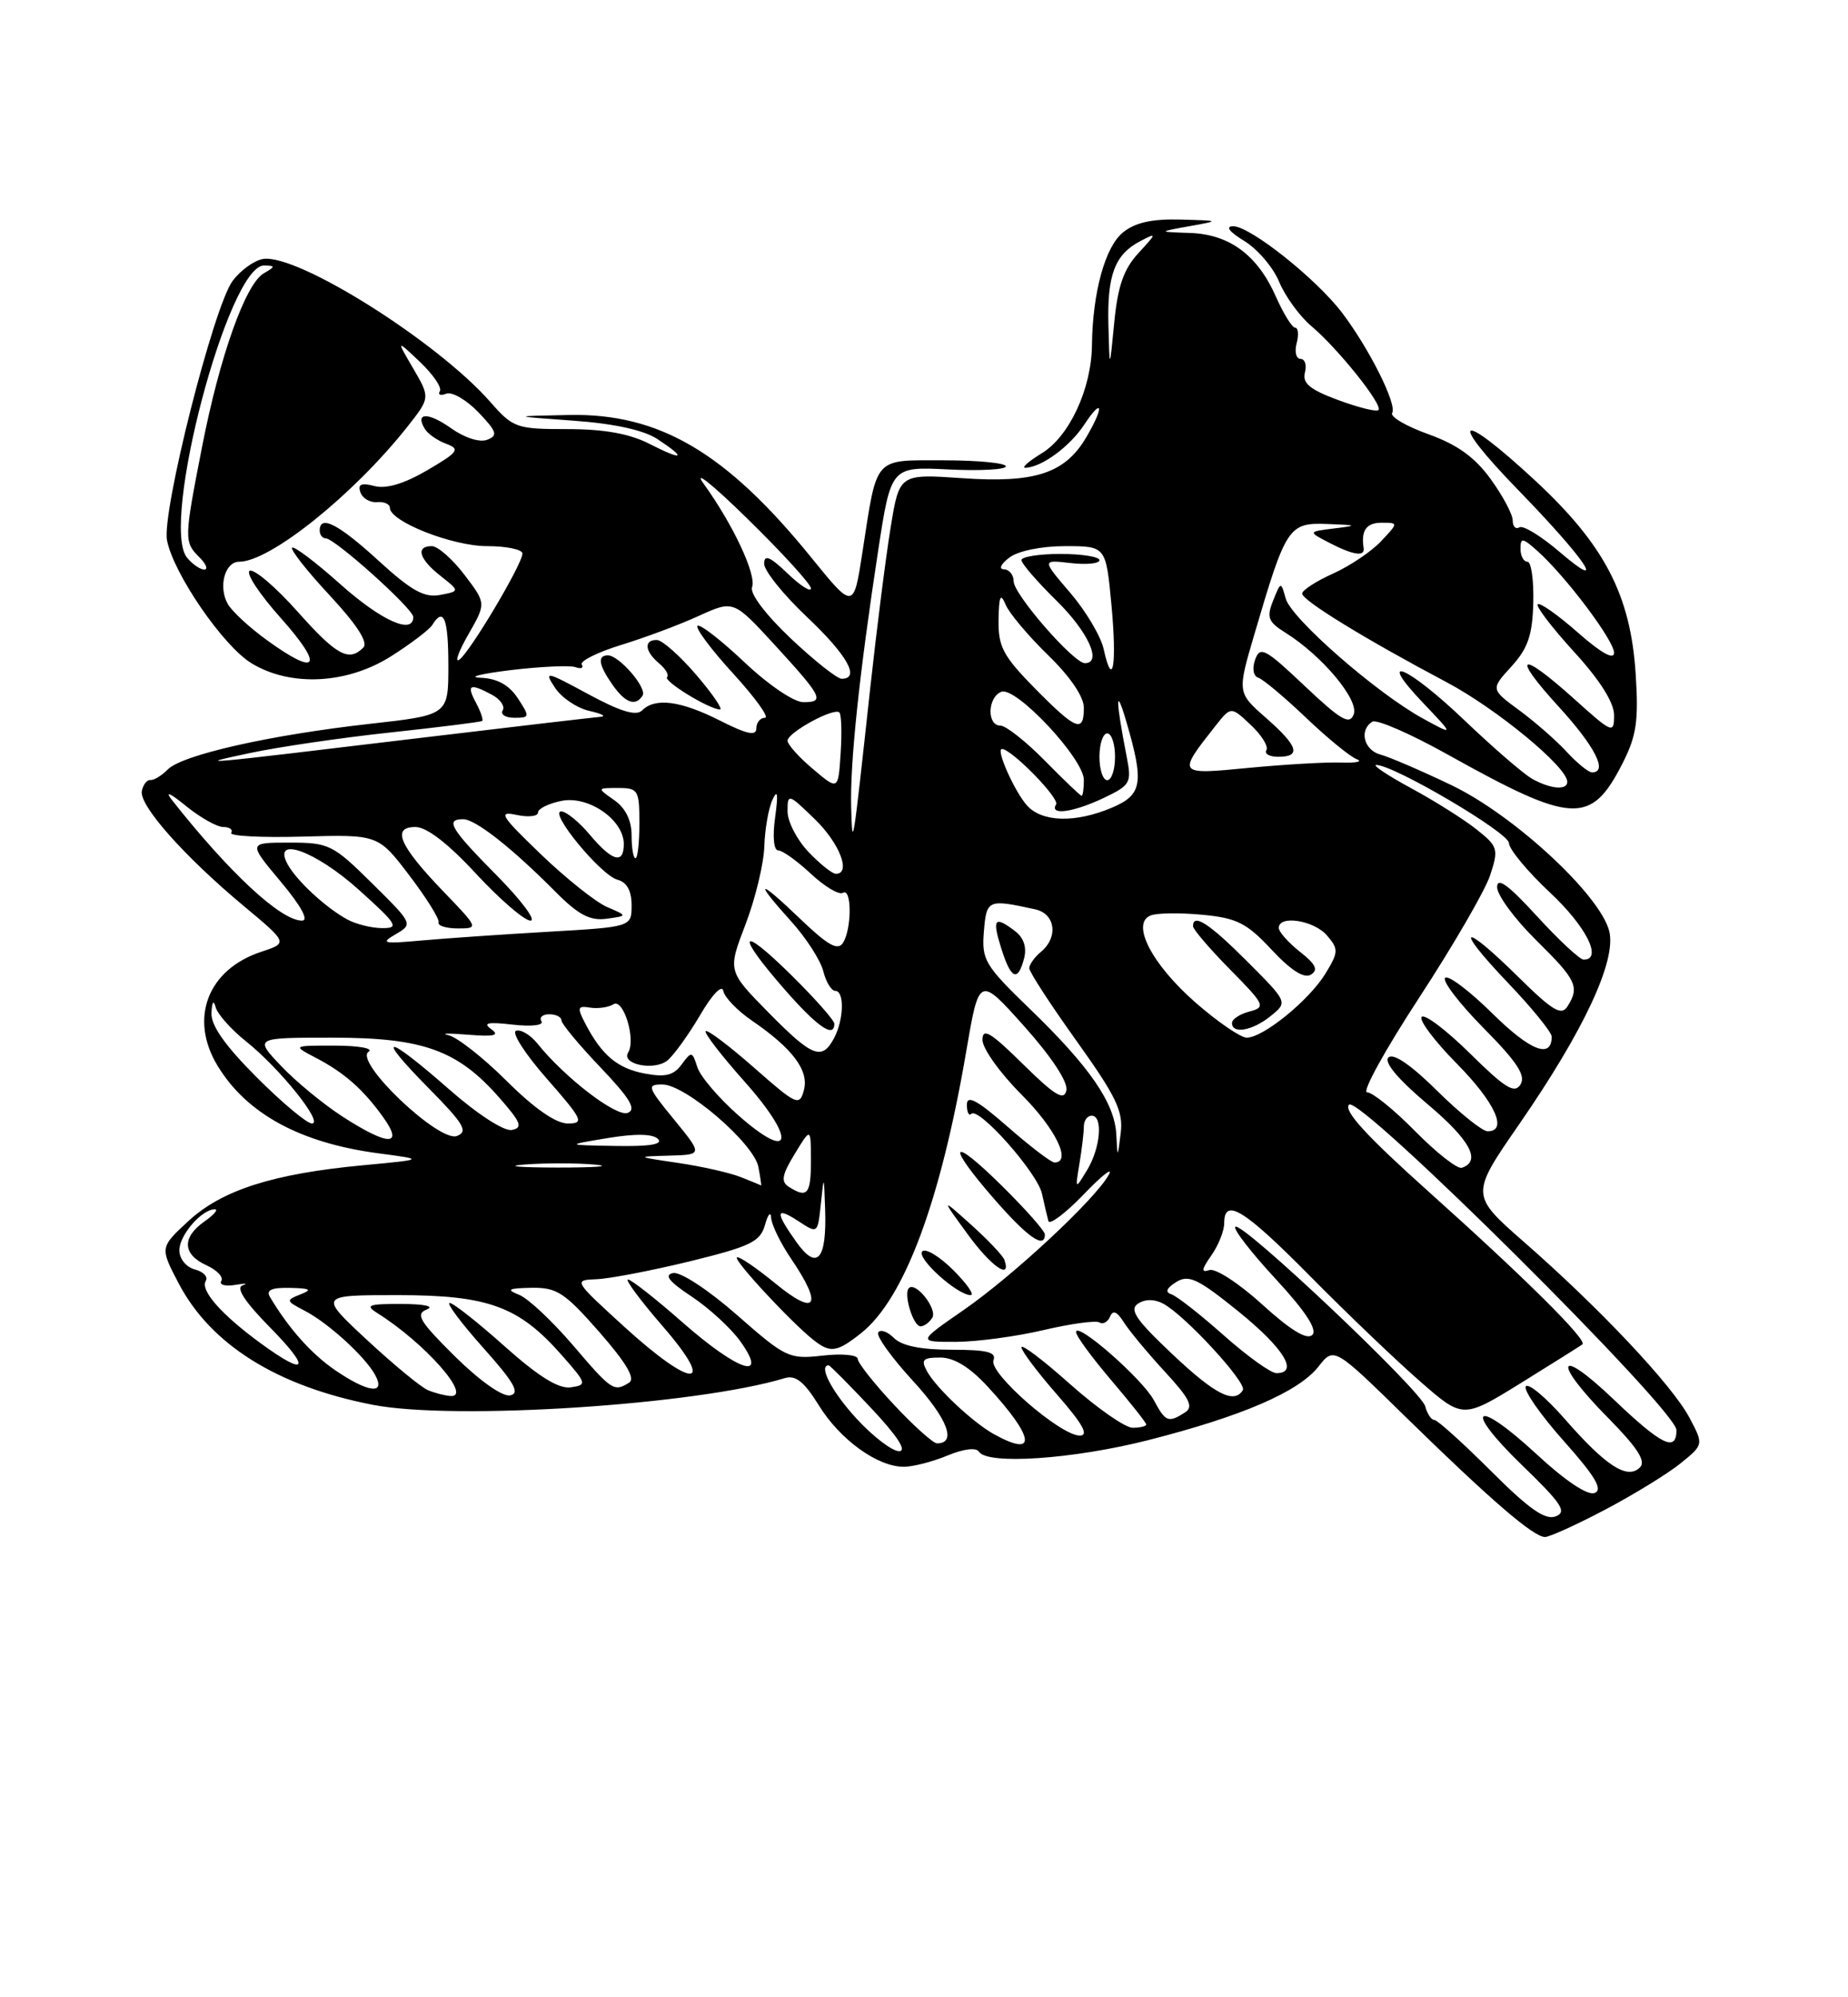 <?xml version="1.0" encoding="UTF-8" standalone="no"?>
<!DOCTYPE svg PUBLIC "-//W3C//DTD SVG 1.1//EN" "http://www.w3.org/Graphics/SVG/1.1/DTD/svg11.dtd" >
<svg xmlns="http://www.w3.org/2000/svg" xmlns:xlink="http://www.w3.org/1999/xlink" version="1.1" viewBox="0 0 237 256">
 <g >
 <path fill="currentColor"
d=" M 205.85 193.50 C 209.51 191.57 213.85 188.91 215.50 187.58 C 218.50 185.16 218.50 185.16 216.65 181.68 C 214.44 177.53 205.16 167.68 195.53 159.26 C 188.56 153.16 188.56 153.16 194.82 144.11 C 203.14 132.08 207.32 123.13 206.38 119.35 C 205.22 114.71 194.17 104.48 186.15 100.64 C 182.27 98.78 178.17 97.02 177.05 96.72 C 174.91 96.16 174.27 93.57 176.00 92.50 C 176.56 92.16 180.94 94.07 185.75 96.76 C 201.70 105.65 204.04 105.77 208.08 97.85 C 209.88 94.31 210.16 92.41 209.77 86.38 C 209.12 76.26 205.77 69.83 196.83 61.55 C 187.03 52.47 185.49 53.32 194.65 62.75 C 203.39 71.74 206.37 76.18 200.00 70.73 C 197.64 68.71 195.33 67.30 194.86 67.59 C 194.38 67.88 194.00 67.48 194.00 66.71 C 194.00 65.93 192.73 63.55 191.17 61.40 C 189.14 58.60 186.89 56.98 183.17 55.65 C 180.33 54.63 178.25 53.41 178.54 52.93 C 179.20 51.86 175.60 44.67 172.11 40.08 C 168.79 35.71 160.33 29.00 158.16 29.00 C 157.11 29.01 157.64 29.70 159.58 30.89 C 161.27 31.92 163.29 34.28 164.05 36.13 C 164.82 37.98 166.68 40.54 168.18 41.80 C 171.61 44.69 177.40 51.93 176.78 52.56 C 176.52 52.81 174.19 52.23 171.60 51.27 C 167.99 49.94 167.00 49.11 167.35 47.76 C 167.61 46.79 167.35 46.00 166.79 46.00 C 166.23 46.00 166.00 45.10 166.29 44.00 C 166.58 42.90 166.49 42.00 166.10 42.00 C 165.71 42.00 164.60 40.21 163.63 38.02 C 161.28 32.70 157.68 30.03 152.62 29.86 C 148.50 29.72 148.50 29.72 152.50 29.00 C 156.50 28.28 156.50 28.28 151.36 28.14 C 147.75 28.04 145.56 28.53 144.02 29.79 C 141.73 31.63 140.12 37.49 140.04 44.23 C 139.98 49.84 137.14 55.94 133.60 58.10 C 131.89 59.14 130.95 59.98 131.50 59.96 C 133.59 59.89 137.19 57.25 139.05 54.43 C 141.44 50.81 141.63 52.12 139.29 56.08 C 136.58 60.67 132.73 61.94 123.42 61.29 C 115.34 60.74 115.34 60.74 114.22 67.62 C 113.60 71.40 112.41 80.80 111.57 88.50 C 109.36 108.79 109.32 109.08 109.16 103.50 C 109.00 97.82 110.19 86.47 112.61 70.65 C 114.27 59.80 114.27 59.80 121.63 60.17 C 125.69 60.37 129.00 60.19 129.00 59.77 C 129.00 59.35 125.43 59.00 121.07 59.00 C 111.94 59.00 112.53 58.34 110.61 70.74 C 109.47 78.15 109.47 78.15 104.01 71.42 C 93.12 58.00 84.55 52.96 73.00 53.19 C 65.50 53.34 65.50 53.34 73.55 53.92 C 78.75 54.29 82.56 55.13 84.30 56.27 C 88.15 58.80 87.64 59.11 83.29 56.89 C 80.72 55.58 77.47 55.00 72.76 55.00 C 66.22 55.00 65.81 54.85 62.88 51.52 C 56.10 43.79 38.20 32.53 33.76 33.19 C 32.63 33.36 30.86 34.63 29.83 36.01 C 27.39 39.29 20.72 65.66 21.42 69.26 C 22.25 73.53 28.62 82.80 32.25 85.01 C 37.26 88.06 44.51 87.70 50.18 84.10 C 52.70 82.50 55.07 80.70 55.44 80.10 C 56.90 77.74 57.50 79.26 57.50 85.33 C 57.50 91.65 57.50 91.65 47.40 92.78 C 34.63 94.21 23.40 96.74 21.52 98.62 C 20.73 99.42 19.72 100.03 19.29 99.98 C 18.85 99.93 18.36 100.56 18.19 101.38 C 17.81 103.20 23.59 109.73 31.22 116.09 C 36.94 120.86 36.94 120.86 33.49 122.00 C 26.61 124.27 24.22 130.57 27.92 136.63 C 31.66 142.77 38.51 146.49 48.50 147.82 C 54.50 148.61 54.50 148.61 46.50 149.36 C 35.02 150.44 28.48 152.53 24.18 156.49 C 20.50 159.89 20.50 159.89 22.91 164.49 C 27.04 172.36 35.55 177.68 47.82 180.06 C 58.28 182.09 89.29 180.08 100.64 176.64 C 102.03 176.22 103.13 177.09 105.00 180.11 C 107.73 184.53 112.53 188.00 115.90 188.00 C 117.09 188.00 119.61 187.35 121.51 186.56 C 123.55 185.71 125.19 185.50 125.54 186.06 C 126.60 187.78 137.61 187.03 147.20 184.60 C 159.25 181.54 166.54 178.40 169.08 175.17 C 171.08 172.62 171.08 172.62 180.29 181.63 C 191.14 192.24 196.66 197.00 198.14 197.00 C 198.73 197.00 202.20 195.42 205.85 193.50 Z  M 191.19 188.52 C 187.60 184.94 184.34 182.00 183.95 182.00 C 183.56 182.00 183.03 181.21 182.78 180.25 C 182.24 178.21 159.21 156.45 158.42 157.24 C 158.13 157.53 160.46 160.54 163.60 163.93 C 167.44 168.08 168.97 170.43 168.30 171.10 C 167.62 171.78 165.52 170.51 161.89 167.21 C 158.93 164.51 155.87 162.52 155.10 162.79 C 154.02 163.15 154.08 162.72 155.35 160.91 C 156.26 159.62 157.00 157.76 157.00 156.78 C 157.00 153.43 159.55 155.00 168.02 163.57 C 172.68 168.29 179.00 174.33 182.06 177.00 C 187.61 181.86 187.61 181.86 195.06 177.26 C 199.15 174.72 202.70 172.50 202.94 172.31 C 203.61 171.77 195.64 163.86 183.22 152.74 C 175.28 145.63 172.26 142.34 173.01 141.59 C 174.32 140.28 215.00 180.69 215.00 183.30 C 215.00 186.17 213.10 185.24 206.93 179.35 C 199.63 172.39 199.01 174.42 206.21 181.71 C 210.00 185.55 211.12 187.28 210.32 188.08 C 208.71 189.69 205.97 187.93 200.71 181.91 C 198.25 179.11 195.99 177.21 195.68 177.71 C 195.37 178.20 197.57 181.35 200.55 184.70 C 204.60 189.24 205.60 190.94 204.50 191.36 C 203.60 191.71 200.73 189.79 197.05 186.38 C 189.11 179.04 187.49 180.35 195.24 187.84 C 200.31 192.74 201.00 193.79 199.50 194.36 C 198.16 194.87 196.07 193.40 191.19 188.52 Z  M 109.85 181.83 C 106.71 178.43 104.91 175.00 106.28 175.00 C 106.43 175.00 108.89 177.47 111.74 180.50 C 115.10 184.08 116.35 186.00 115.30 186.00 C 114.42 186.00 111.96 184.13 109.85 181.83 Z  M 114.64 180.04 C 112.09 177.32 110.00 174.67 110.00 174.17 C 110.00 173.66 107.98 173.47 105.51 173.75 C 101.20 174.24 100.76 174.03 94.52 168.55 C 90.86 165.34 87.28 162.99 86.33 163.17 C 85.12 163.41 85.78 164.25 88.71 166.19 C 90.95 167.67 93.76 170.26 94.96 171.94 C 98.61 177.06 94.69 175.77 87.54 169.50 C 84.10 166.47 80.95 164.00 80.54 164.00 C 80.13 164.00 82.14 166.70 85.00 170.00 C 92.01 178.09 88.87 178.09 80.00 170.00 C 73.57 164.13 73.53 164.07 76.50 163.96 C 78.15 163.90 83.53 162.87 88.46 161.67 C 96.28 159.75 97.50 159.16 98.11 156.99 C 98.49 155.62 98.85 155.22 98.90 156.11 C 98.96 157.00 100.12 159.38 101.50 161.40 C 105.58 167.42 104.67 168.79 99.45 164.51 C 96.94 162.46 94.72 160.95 94.50 161.17 C 94.10 161.56 101.46 169.49 104.33 171.75 C 106.49 173.45 107.30 173.34 110.40 170.90 C 115.95 166.53 120.61 154.08 123.91 134.79 C 125.57 125.08 125.57 125.08 131.36 131.55 C 134.88 135.49 136.99 138.70 136.76 139.76 C 136.46 141.13 135.29 140.43 131.19 136.39 C 127.04 132.30 126.00 131.68 126.00 133.29 C 126.00 134.39 128.25 137.54 131.00 140.29 C 135.39 144.68 137.49 149.00 135.23 149.00 C 134.81 149.00 132.11 146.94 129.23 144.42 C 125.34 141.02 124.00 140.29 124.00 141.59 C 124.00 142.55 124.25 143.08 124.56 142.77 C 125.51 141.82 133.05 150.33 133.63 153.00 C 133.93 154.37 134.30 155.95 134.45 156.50 C 134.60 157.05 136.65 155.51 139.00 153.07 C 141.34 150.63 142.79 149.51 142.20 150.57 C 140.49 153.69 129.98 163.48 123.58 167.91 C 117.67 172.00 117.67 172.00 122.58 171.99 C 125.29 171.98 130.35 171.30 133.83 170.48 C 137.32 169.66 140.54 169.22 141.00 169.50 C 141.45 169.78 142.07 169.45 142.36 168.76 C 142.72 167.88 143.25 168.09 144.10 169.44 C 144.77 170.51 147.13 173.36 149.35 175.77 C 152.61 179.30 153.11 180.32 151.94 181.06 C 149.83 182.40 149.47 182.25 147.98 179.47 C 146.52 176.74 138.00 169.29 138.00 170.74 C 138.00 171.23 140.03 173.99 142.50 176.89 C 144.97 179.79 147.00 182.35 147.00 182.58 C 147.00 182.81 146.21 183.00 145.25 183.00 C 144.29 182.99 140.69 180.48 137.25 177.42 C 133.81 174.35 131.00 172.22 131.00 172.69 C 131.00 173.15 133.06 175.89 135.58 178.77 C 138.88 182.54 139.68 184.00 138.47 184.00 C 135.98 184.00 126.79 175.99 127.41 174.36 C 127.82 173.31 126.61 173.00 122.04 173.00 C 118.12 173.00 115.64 172.50 114.64 171.49 C 113.81 170.66 112.90 170.35 112.63 170.79 C 112.35 171.24 114.36 174.03 117.09 177.00 C 121.52 181.82 122.74 185.00 120.17 185.00 C 119.68 185.00 117.19 182.77 114.64 180.04 Z  M 119.56 168.90 C 120.25 167.79 117.44 164.22 116.56 165.10 C 115.84 165.83 117.11 170.00 118.06 170.00 C 118.51 170.00 119.19 169.51 119.56 168.90 Z  M 122.26 162.80 C 120.50 161.04 118.71 159.96 118.28 160.39 C 117.47 161.21 122.75 165.99 124.48 166.00 C 125.02 166.00 124.02 164.56 122.26 162.80 Z  M 128.82 161.50 C 128.65 160.97 126.74 158.96 124.59 157.02 C 120.67 153.50 120.67 153.50 124.09 158.18 C 127.10 162.32 129.73 164.16 128.82 161.50 Z  M 134.00 158.22 C 134.00 157.78 131.53 154.99 128.50 152.00 C 121.83 145.41 121.25 146.53 127.58 153.77 C 131.82 158.62 134.00 160.13 134.00 158.22 Z  M 127.50 183.84 C 124.78 182.34 120.04 177.89 118.88 175.75 C 118.08 174.28 118.36 174.00 120.58 174.00 C 122.36 174.00 124.37 175.23 126.69 177.75 C 132.69 184.25 133.05 186.90 127.50 183.84 Z  M 54.88 178.18 C 53.99 177.81 50.48 174.91 47.07 171.75 C 40.89 166.00 40.89 166.00 50.98 166.00 C 62.62 166.00 66.53 167.43 72.04 173.69 C 75.27 177.36 75.31 177.51 73.19 177.82 C 71.65 178.04 69.07 176.44 64.74 172.58 C 61.31 169.51 58.13 167.01 57.67 167.00 C 57.21 167.00 59.15 169.59 61.97 172.75 C 65.95 177.20 66.73 178.58 65.43 178.85 C 64.45 179.05 61.54 177.00 58.36 173.87 C 53.81 169.36 53.24 168.43 54.73 167.84 C 55.77 167.43 54.42 167.14 51.50 167.13 C 47.23 167.12 46.78 167.29 48.40 168.31 C 54.46 172.10 60.63 179.09 57.79 178.93 C 57.08 178.89 55.77 178.55 54.88 178.18 Z  M 150.30 173.52 C 145.67 169.15 144.79 167.86 145.95 167.09 C 146.87 166.49 148.05 166.49 149.19 167.10 C 151.99 168.60 159.96 177.26 159.39 178.18 C 158.27 179.99 155.82 178.74 150.30 173.52 Z  M 42.98 175.62 C 39.92 173.52 37.03 170.28 34.63 166.25 C 34.09 165.35 34.80 165.02 37.19 165.07 C 39.82 165.13 40.10 165.30 38.52 165.91 C 36.64 166.65 36.67 166.75 39.02 167.97 C 42.06 169.53 46.84 173.88 48.12 176.25 C 49.50 178.79 47.21 178.51 42.98 175.62 Z  M 73.47 172.41 C 70.84 169.34 67.75 166.44 66.60 165.97 C 64.87 165.28 65.15 165.12 68.17 165.06 C 71.41 165.01 72.41 165.66 76.86 170.73 C 80.30 174.66 81.51 176.69 80.69 177.21 C 78.75 178.44 78.45 178.25 73.47 172.41 Z  M 156.95 171.16 C 153.95 168.49 150.93 166.13 150.24 165.90 C 149.38 165.62 149.58 165.12 150.85 164.32 C 152.45 163.33 153.61 163.88 158.86 168.12 C 164.65 172.81 166.61 176.00 163.70 176.00 C 162.98 176.00 159.95 173.82 156.95 171.16 Z  M 33.40 172.15 C 28.37 168.47 25.65 165.37 26.39 164.18 C 26.71 163.65 26.08 162.99 24.99 162.71 C 23.87 162.41 23.00 161.34 23.00 160.25 C 23.00 158.31 25.87 155.00 27.55 155.00 C 28.04 155.00 27.44 155.70 26.22 156.56 C 23.31 158.60 23.40 160.77 26.47 162.17 C 27.83 162.79 28.69 163.69 28.38 164.19 C 28.08 164.68 28.88 164.90 30.17 164.69 C 31.45 164.47 31.88 164.49 31.13 164.74 C 30.21 165.04 31.35 166.80 34.59 170.10 C 39.96 175.54 39.39 176.53 33.40 172.15 Z  M 102.13 159.19 C 99.36 155.29 99.44 154.59 102.44 156.55 C 104.86 158.14 104.87 158.12 105.27 154.32 C 105.66 150.55 105.67 150.55 105.82 155.00 C 106.04 161.50 104.79 162.92 102.13 159.19 Z  M 101.18 152.13 C 100.12 151.46 100.27 150.61 101.92 147.90 C 103.99 144.50 103.99 144.50 104.00 148.75 C 104.00 153.07 103.54 153.63 101.18 152.13 Z  M 95.00 150.87 C 93.62 150.32 90.03 149.51 87.00 149.06 C 81.52 148.25 81.52 148.24 85.82 148.12 C 90.13 148.00 90.13 148.00 86.45 143.50 C 83.02 139.32 82.92 139.00 84.95 139.00 C 87.90 139.00 96.68 146.54 97.26 149.57 C 97.51 150.91 97.67 151.97 97.61 151.94 C 97.55 151.90 96.38 151.42 95.00 150.87 Z  M 138.44 149.12 C 138.75 147.27 139.00 145.13 139.00 144.38 C 139.00 143.62 139.45 143.00 140.00 143.00 C 141.49 143.00 141.14 147.15 139.40 150.00 C 137.88 152.50 137.88 152.50 138.44 149.12 Z  M 67.28 149.26 C 69.91 149.06 73.96 149.06 76.28 149.27 C 78.60 149.48 76.45 149.65 71.50 149.65 C 66.55 149.64 64.65 149.47 67.28 149.26 Z  M 181.51 145.01 C 178.80 142.25 176.01 140.00 175.32 140.00 C 174.63 140.00 177.64 134.55 182.00 127.88 C 186.36 121.21 190.45 114.16 191.10 112.20 C 192.21 108.83 192.12 108.50 189.39 106.33 C 187.80 105.06 184.03 102.68 181.00 101.04 C 177.97 99.40 175.95 98.05 176.50 98.05 C 178.73 98.03 193.50 106.72 193.52 108.06 C 193.53 108.85 195.90 111.70 198.77 114.39 C 203.43 118.74 205.57 123.00 203.10 123.00 C 202.61 123.00 199.91 120.49 197.10 117.42 C 193.44 113.42 192.00 112.37 192.00 113.71 C 192.00 114.73 194.25 117.79 197.00 120.50 C 202.19 125.61 202.61 126.49 201.02 129.00 C 200.24 130.23 199.10 129.54 194.75 125.25 C 187.47 118.06 186.36 118.60 193.35 125.93 C 196.46 129.18 199.00 132.31 199.00 132.87 C 199.00 135.76 196.25 134.69 191.43 129.93 C 188.47 127.01 185.73 124.94 185.33 125.33 C 184.94 125.73 187.16 128.63 190.27 131.78 C 194.56 136.11 195.71 137.86 195.00 139.00 C 194.24 140.22 193.05 139.49 188.56 135.06 C 185.53 132.07 182.73 129.94 182.33 130.33 C 181.94 130.73 183.95 133.41 186.81 136.31 C 191.74 141.30 193.43 145.00 190.78 145.00 C 190.11 145.00 187.19 142.66 184.29 139.79 C 180.94 136.48 178.67 134.93 178.06 135.54 C 177.46 136.15 179.28 138.32 183.05 141.50 C 188.55 146.12 190.01 148.83 187.47 149.68 C 186.91 149.86 184.22 147.76 181.51 145.01 Z  M 143.16 145.39 C 142.95 141.37 139.75 136.72 132.05 129.29 C 126.29 123.72 125.88 123.03 126.18 119.40 C 126.52 115.29 126.68 115.22 132.75 116.55 C 135.35 117.11 135.76 120.12 133.50 122.00 C 132.68 122.68 132.00 123.63 132.00 124.10 C 132.00 124.57 134.73 128.77 138.07 133.43 C 143.15 140.53 144.07 142.45 143.73 145.21 C 143.32 148.50 143.32 148.50 143.16 145.39 Z  M 131.34 122.83 C 131.70 121.43 131.29 120.19 130.20 119.36 C 127.55 117.34 127.21 117.73 128.39 121.50 C 129.65 125.53 130.53 125.92 131.34 122.83 Z  M 77.93 145.87 C 81.49 145.28 83.72 145.32 84.38 145.98 C 85.07 146.67 83.33 146.96 78.95 146.88 C 72.50 146.77 72.50 146.77 77.93 145.87 Z  M 94.73 142.99 C 92.19 140.76 89.80 137.96 89.43 136.78 C 88.78 134.73 88.68 134.72 87.42 136.43 C 86.40 137.83 85.33 138.10 82.69 137.60 C 79.18 136.94 77.16 135.24 75.05 131.17 C 73.99 129.13 74.07 128.89 75.67 129.15 C 76.68 129.31 78.03 129.12 78.67 128.72 C 79.95 127.91 81.58 133.25 80.56 134.90 C 79.62 136.43 83.94 137.29 85.61 135.91 C 86.44 135.22 88.32 132.60 89.80 130.09 C 91.34 127.45 92.60 126.15 92.76 127.01 C 92.92 127.83 94.55 129.52 96.38 130.78 C 101.65 134.38 103.77 137.21 103.10 139.72 C 102.53 141.82 102.18 141.66 96.71 136.85 C 93.52 134.05 90.73 131.94 90.50 132.17 C 90.28 132.39 92.51 135.29 95.47 138.61 C 102.15 146.11 101.65 149.08 94.73 142.99 Z  M 43.95 143.13 C 41.50 141.55 37.95 138.63 36.05 136.63 C 32.61 133.00 32.61 133.00 42.62 133.00 C 54.26 133.00 58.68 134.59 64.04 140.70 C 66.83 143.88 67.09 144.55 65.64 144.83 C 64.64 145.02 61.23 142.82 57.55 139.58 C 49.42 132.45 47.97 132.38 54.96 139.46 C 59.50 144.06 60.08 145.03 58.60 145.60 C 56.31 146.48 45.34 136.04 47.27 134.81 C 47.95 134.38 46.04 134.03 43.00 134.02 C 37.50 134.01 37.50 134.01 40.50 135.58 C 44.17 137.49 46.61 139.65 49.18 143.25 C 51.81 146.94 49.78 146.89 43.95 143.13 Z  M 32.92 138.08 C 28.86 134.02 27.04 131.43 27.12 129.83 C 27.19 128.38 27.39 128.11 27.66 129.11 C 27.90 129.99 29.65 131.96 31.56 133.48 C 35.89 136.93 41.56 144.00 40.00 144.00 C 39.36 144.00 36.18 141.34 32.92 138.08 Z  M 64.98 138.55 C 61.96 135.55 58.60 132.91 57.50 132.68 C 56.40 132.44 57.52 132.42 60.00 132.62 C 63.40 132.90 64.13 132.72 63.00 131.91 C 61.87 131.11 62.55 130.96 65.75 131.33 C 68.16 131.60 69.76 131.42 69.44 130.90 C 69.13 130.41 69.58 130.00 70.44 130.00 C 71.30 130.00 72.00 130.35 72.00 130.78 C 72.00 131.21 74.25 133.92 77.01 136.81 C 80.81 140.80 81.65 142.20 80.50 142.64 C 79.04 143.20 72.43 138.13 68.90 133.73 C 68.01 132.63 66.79 131.91 66.18 132.12 C 65.57 132.33 67.34 135.09 70.12 138.25 C 74.75 143.53 74.97 144.00 72.81 144.00 C 71.29 144.00 68.50 142.06 64.98 138.55 Z  M 98.51 129.73 C 93.32 124.45 93.32 124.45 95.61 118.48 C 96.87 115.19 97.95 110.70 98.02 108.50 C 98.09 106.30 98.56 103.60 99.07 102.50 C 99.72 101.08 99.82 101.74 99.41 104.75 C 99.06 107.26 99.23 109.00 99.81 109.00 C 100.35 109.00 102.23 110.35 104.00 112.00 C 105.76 113.64 107.61 114.74 108.10 114.44 C 109.25 113.73 109.25 119.05 108.11 120.85 C 107.45 121.89 106.17 121.17 102.63 117.78 C 97.16 112.53 96.59 112.70 101.47 118.10 C 103.39 120.22 105.23 123.09 105.58 124.47 C 105.93 125.86 106.62 127.00 107.11 127.00 C 108.32 127.00 108.23 130.69 106.96 133.07 C 105.41 135.98 104.18 135.49 98.51 129.73 Z  M 107.00 131.22 C 107.00 130.78 104.53 127.99 101.50 125.00 C 94.83 118.41 94.25 119.53 100.58 126.77 C 104.82 131.62 107.00 133.13 107.00 131.22 Z  M 153.33 128.51 C 147.69 123.57 144.99 118.33 147.58 117.33 C 148.41 117.01 151.40 116.98 154.23 117.25 C 158.63 117.67 159.90 118.31 163.09 121.74 C 165.57 124.39 167.26 125.46 168.12 124.92 C 169.10 124.32 168.74 123.58 166.71 121.99 C 165.22 120.81 164.00 119.44 164.00 118.93 C 164.00 117.25 168.52 117.96 170.18 119.90 C 171.68 121.65 171.67 122.02 169.99 124.78 C 167.91 128.19 162.01 133.00 159.89 133.00 C 159.11 133.00 156.16 130.98 153.33 128.51 Z  M 162.97 130.22 C 165.16 128.45 165.16 128.45 159.94 123.22 C 155.06 118.34 153.00 117.01 153.00 118.72 C 153.00 119.11 155.13 121.60 157.74 124.25 C 162.23 128.80 162.36 129.09 160.24 129.65 C 159.01 129.97 158.00 130.63 158.00 131.12 C 158.00 132.59 160.64 132.11 162.97 130.22 Z  M 50.75 119.74 C 52.98 118.44 52.95 118.39 47.72 113.22 C 42.69 108.25 42.19 108.00 37.13 108.00 C 31.81 108.00 31.81 108.00 36.00 113.00 C 38.62 116.13 39.64 118.00 38.73 118.00 C 36.02 118.00 29.44 111.90 22.05 102.54 C 21.11 101.34 21.80 101.63 23.83 103.29 C 25.66 104.78 27.82 106.00 28.64 106.00 C 29.45 106.00 29.91 106.34 29.65 106.75 C 29.40 107.16 33.53 107.38 38.84 107.23 C 48.50 106.96 48.50 106.96 52.50 112.21 C 54.70 115.10 56.39 117.81 56.25 118.23 C 56.11 118.65 57.22 119.00 58.71 119.00 C 61.40 119.00 61.39 118.96 56.85 114.25 C 51.20 108.38 50.18 106.00 53.28 106.00 C 54.71 105.99 57.48 108.12 61.06 112.00 C 64.13 115.30 67.26 118.00 68.03 118.00 C 68.81 118.00 66.86 115.40 63.72 112.22 C 57.77 106.21 57.05 105.00 59.40 105.00 C 60.97 105.00 65.62 108.65 71.25 114.31 C 74.17 117.26 75.67 118.04 77.77 117.76 C 80.50 117.39 80.50 117.39 77.87 116.26 C 76.43 115.65 72.60 112.60 69.37 109.50 C 64.20 104.53 63.83 103.93 66.25 104.45 C 67.76 104.77 69.00 104.64 69.00 104.14 C 69.00 103.65 70.36 102.98 72.02 102.65 C 75.48 101.95 80.00 105.09 80.00 108.18 C 80.00 110.82 78.53 110.42 75.65 107.00 C 74.27 105.35 72.61 104.00 71.98 104.00 C 70.31 104.00 77.07 112.21 79.20 112.76 C 80.39 113.07 81.00 114.18 81.00 116.02 C 81.00 118.81 81.00 118.81 70.25 119.43 C 64.34 119.77 57.02 120.28 54.00 120.55 C 49.12 120.99 48.75 120.90 50.75 119.74 Z  M 44.50 117.83 C 41.72 116.30 38.00 112.84 36.87 110.75 C 34.88 107.05 40.47 109.06 46.00 114.03 C 50.96 118.49 51.26 118.98 49.00 118.96 C 47.62 118.95 45.60 118.44 44.50 117.83 Z  M 103.69 109.20 C 102.21 107.65 101.00 105.31 101.00 104.00 C 101.00 101.67 101.09 101.69 104.50 105.00 C 107.69 108.09 109.19 112.00 107.19 112.00 C 106.74 112.00 105.16 110.74 103.69 109.20 Z  M 81.00 107.06 C 81.00 105.15 80.22 103.57 78.78 102.56 C 76.55 101.00 76.55 101.00 79.28 101.00 C 81.84 101.00 82.00 101.27 82.00 105.50 C 82.00 107.97 81.78 110.00 81.50 110.00 C 81.22 110.00 81.00 108.68 81.00 107.06 Z  M 131.72 103.25 C 130.12 101.48 127.68 96.00 128.49 96.00 C 129.72 96.00 135.92 102.33 135.44 103.10 C 134.54 104.56 137.65 104.13 141.56 102.27 C 144.98 100.64 145.15 100.34 144.50 97.02 C 143.06 89.65 143.04 87.69 144.45 92.50 C 146.76 100.40 146.50 101.89 142.53 103.55 C 137.88 105.50 133.65 105.38 131.72 103.25 Z  M 134.00 97.50 C 131.57 95.03 129.00 93.00 128.29 93.00 C 126.54 93.00 126.65 89.35 128.42 88.67 C 130.29 87.95 139.00 97.25 139.00 99.96 C 139.00 101.08 138.87 102.00 138.71 102.00 C 138.55 102.00 136.43 99.97 134.00 97.50 Z  M 104.25 98.56 C 102.46 97.06 101.00 95.42 101.00 94.94 C 101.00 93.89 106.97 90.64 107.65 91.32 C 107.91 91.58 107.98 93.93 107.81 96.55 C 107.50 101.31 107.50 101.31 104.25 98.56 Z  M 196.50 99.83 C 195.40 99.21 191.51 95.85 187.85 92.36 C 180.50 85.33 176.28 83.57 182.55 90.14 C 186.50 94.29 186.50 94.29 182.48 92.09 C 176.55 88.85 165.59 79.27 164.89 76.72 C 164.27 74.51 164.27 74.51 163.27 76.99 C 162.41 79.15 162.63 79.71 164.89 81.12 C 169.57 84.05 174.32 89.73 173.61 91.56 C 173.08 92.96 171.98 92.32 167.32 87.92 C 162.26 83.13 161.60 82.78 160.97 84.54 C 160.56 85.69 160.73 86.65 161.38 86.87 C 162.00 87.07 164.75 89.38 167.50 92.00 C 170.25 94.62 173.18 97.01 174.00 97.31 C 174.82 97.61 173.93 97.81 172.00 97.74 C 170.07 97.67 164.74 97.98 160.15 98.42 C 150.94 99.31 150.94 99.31 155.90 93.01 C 157.87 90.53 157.87 90.53 160.40 92.91 C 161.80 94.22 162.70 95.68 162.41 96.15 C 162.12 96.62 162.81 97.00 163.94 97.00 C 166.92 97.00 166.49 95.63 162.33 91.99 C 158.67 88.77 158.67 88.77 160.89 81.23 C 164.93 67.48 165.27 66.98 170.20 67.16 C 174.09 67.30 174.18 67.36 171.11 67.73 C 167.73 68.15 167.73 68.15 170.48 69.57 C 173.52 71.15 175.06 71.39 174.88 70.25 C 174.53 68.00 175.23 67.00 177.17 67.00 C 179.35 67.00 179.35 67.00 177.12 69.37 C 175.89 70.68 173.11 72.55 170.95 73.52 C 168.78 74.50 167.00 75.65 167.00 76.08 C 167.00 76.96 175.08 81.91 185.50 87.43 C 191.92 90.83 201.00 98.31 201.00 100.21 C 201.00 101.32 198.86 101.14 196.50 99.83 Z  M 141.00 97.00 C 141.00 95.35 141.45 94.00 142.00 94.00 C 142.55 94.00 143.00 95.35 143.00 97.00 C 143.00 98.65 142.55 100.00 142.00 100.00 C 141.45 100.00 141.00 98.65 141.00 97.00 Z  M 200.92 96.36 C 199.59 94.91 196.85 92.52 194.84 91.04 C 191.17 88.34 191.17 88.34 193.84 85.42 C 195.95 83.10 196.53 81.42 196.64 77.25 C 196.71 74.36 196.38 72.00 195.89 72.00 C 195.40 72.00 195.00 71.26 195.00 70.35 C 195.00 68.88 195.25 68.91 197.15 70.60 C 200.75 73.80 207.00 82.09 207.00 83.67 C 207.00 84.63 205.32 83.69 202.35 81.07 C 199.79 78.82 197.48 77.19 197.21 77.45 C 196.95 77.72 199.05 80.46 201.87 83.55 C 205.19 87.18 207.00 90.05 207.00 91.67 C 207.00 94.08 206.79 94.00 201.89 89.59 C 194.86 83.27 193.73 83.83 199.90 90.58 C 204.58 95.70 206.25 99.00 204.17 99.00 C 203.72 99.00 202.26 97.81 200.92 96.36 Z  M 32.00 96.53 C 35.58 95.76 43.67 94.57 50.00 93.89 C 56.33 93.21 61.65 92.54 61.83 92.41 C 62.01 92.28 61.66 91.23 61.05 90.09 C 59.79 87.74 60.24 87.52 63.09 89.05 C 64.17 89.63 64.79 90.53 64.47 91.05 C 64.15 91.57 64.82 92.00 65.96 92.00 C 67.96 92.00 67.97 91.89 66.41 89.50 C 65.28 87.79 63.78 86.96 61.63 86.87 C 59.91 86.80 61.65 86.36 65.50 85.89 C 69.35 85.43 73.09 85.26 73.80 85.51 C 74.52 85.77 74.88 85.62 74.61 85.18 C 74.34 84.74 76.60 83.61 79.64 82.67 C 82.69 81.74 87.18 80.06 89.62 78.94 C 94.07 76.92 94.07 76.92 99.29 82.59 C 105.49 89.35 105.82 90.00 103.02 90.00 C 101.81 90.00 98.50 87.75 95.43 84.84 C 92.43 82.01 89.74 79.93 89.45 80.22 C 89.16 80.51 91.23 83.28 94.06 86.37 C 96.89 89.47 98.71 92.00 98.10 92.00 C 97.50 92.00 97.00 92.61 97.00 93.36 C 97.00 94.37 95.79 94.11 92.33 92.36 C 87.28 89.81 84.02 89.38 82.34 91.06 C 81.59 91.81 79.56 91.20 75.46 88.98 C 69.97 86.01 69.73 85.96 71.19 88.17 C 72.04 89.45 74.03 90.78 75.62 91.13 C 77.20 91.48 77.82 91.82 76.98 91.88 C 76.15 91.95 66.19 93.11 54.84 94.47 C 24.47 98.11 24.78 98.08 32.00 96.53 Z  M 89.32 86.53 C 87.22 84.08 84.94 82.05 84.25 82.03 C 82.54 81.99 82.68 83.49 84.52 85.02 C 85.36 85.72 85.82 86.51 85.55 86.78 C 85.05 87.29 90.82 90.84 92.32 90.94 C 92.77 90.97 91.42 88.99 89.32 86.53 Z  M 82.41 89.15 C 83.01 88.18 79.40 84.00 77.96 84.00 C 76.58 84.00 76.77 85.23 78.56 87.78 C 80.19 90.11 81.52 90.58 82.41 89.15 Z  M 132.71 88.22 C 128.65 84.09 128.01 82.89 128.06 79.47 C 128.11 76.37 128.31 75.94 128.97 77.50 C 129.43 78.60 131.88 81.51 134.40 83.96 C 137.23 86.70 139.00 89.30 139.00 90.71 C 139.00 93.99 138.02 93.60 132.71 88.22 Z  M 101.40 81.82 C 98.19 78.78 96.14 76.07 96.45 75.26 C 97.05 73.70 94.01 67.22 90.24 62.00 C 88.85 60.08 91.37 62.09 95.85 66.48 C 100.33 70.86 104.00 74.89 104.00 75.41 C 104.00 75.94 102.65 75.08 101.00 73.50 C 98.74 71.33 98.00 71.03 98.00 72.26 C 98.00 73.15 100.47 76.23 103.50 79.09 C 108.67 83.97 110.36 87.00 107.94 87.00 C 107.36 87.00 104.42 84.67 101.40 81.82 Z  M 141.54 83.19 C 141.18 81.56 139.26 78.32 137.26 75.99 C 133.62 71.74 133.62 71.74 137.31 72.17 C 139.34 72.40 141.00 72.24 141.00 71.80 C 141.00 71.36 138.75 71.00 136.00 71.00 C 133.25 71.00 131.00 71.36 131.00 71.79 C 131.00 72.23 133.03 74.57 135.50 77.00 C 139.57 80.99 141.38 85.00 139.13 85.00 C 137.69 85.00 130.00 76.17 130.00 74.52 C 130.00 73.69 129.44 72.99 128.75 72.97 C 128.05 72.95 128.35 72.30 129.44 71.47 C 130.57 70.61 133.56 70.00 136.61 70.00 C 141.83 70.00 141.83 70.00 142.54 77.54 C 143.26 85.28 142.70 88.46 141.54 83.19 Z  M 34.23 82.05 C 31.99 80.43 29.73 78.34 29.21 77.41 C 27.97 75.20 28.84 72.00 30.67 72.00 C 34.63 72.00 45.31 63.44 52.21 54.74 C 55.18 50.98 55.18 50.98 53.00 47.24 C 50.81 43.50 50.81 43.50 53.87 46.40 C 55.55 48.00 56.70 49.68 56.41 50.14 C 56.13 50.60 56.50 50.75 57.24 50.46 C 57.97 50.18 59.82 51.25 61.35 52.84 C 63.73 55.33 63.89 55.83 62.47 56.37 C 61.52 56.74 59.56 56.11 57.85 54.89 C 54.89 52.79 53.17 52.85 54.50 55.00 C 54.89 55.63 56.12 56.48 57.24 56.89 C 59.05 57.56 58.78 57.94 54.80 60.27 C 51.84 62.00 49.54 62.69 48.03 62.30 C 46.33 61.85 45.86 62.06 46.22 63.10 C 46.49 63.87 47.45 64.44 48.36 64.36 C 49.26 64.28 50.00 64.61 50.00 65.09 C 50.00 66.84 58.01 70.00 62.46 70.00 C 64.96 70.00 67.00 70.43 67.00 70.95 C 67.00 72.31 60.16 83.78 58.88 84.57 C 58.29 84.94 58.83 83.46 60.08 81.29 C 62.35 77.33 62.35 77.33 59.56 73.67 C 58.02 71.65 56.14 70.00 55.38 70.00 C 53.26 70.00 53.74 71.65 56.49 73.81 C 58.98 75.77 58.98 75.77 56.43 76.26 C 54.42 76.64 52.76 75.72 48.55 71.87 C 43.39 67.15 41.00 65.93 41.00 68.00 C 41.00 68.55 41.35 69.00 41.77 69.00 C 42.94 69.00 53.00 78.03 53.00 79.08 C 53.00 81.40 48.90 79.56 43.65 74.88 C 40.49 72.06 37.71 69.96 37.46 70.20 C 37.22 70.45 39.39 73.21 42.30 76.33 C 45.80 80.10 47.25 82.35 46.59 83.01 C 44.73 84.87 43.17 84.01 38.16 78.39 C 35.41 75.30 32.66 72.95 32.05 73.15 C 31.43 73.36 33.23 76.11 36.05 79.26 C 41.61 85.51 40.77 86.79 34.23 82.05 Z  M 23.99 71.48 C 20.50 67.29 29.31 33.95 33.87 34.03 C 35.34 34.06 35.33 34.16 33.82 35.04 C 31.47 36.41 28.17 45.71 25.91 57.29 C 23.60 69.12 23.59 69.45 25.57 71.43 C 26.44 72.29 26.72 73.00 26.19 73.00 C 25.67 73.00 24.68 72.32 23.99 71.48 Z  M 142.15 41.68 C 141.98 35.20 142.98 32.60 146.27 30.89 C 148.38 29.79 148.37 29.87 146.00 32.44 C 144.11 34.49 143.35 36.67 142.90 41.33 C 142.30 47.50 142.30 47.50 142.15 41.68 Z "/>
</g>
</svg>